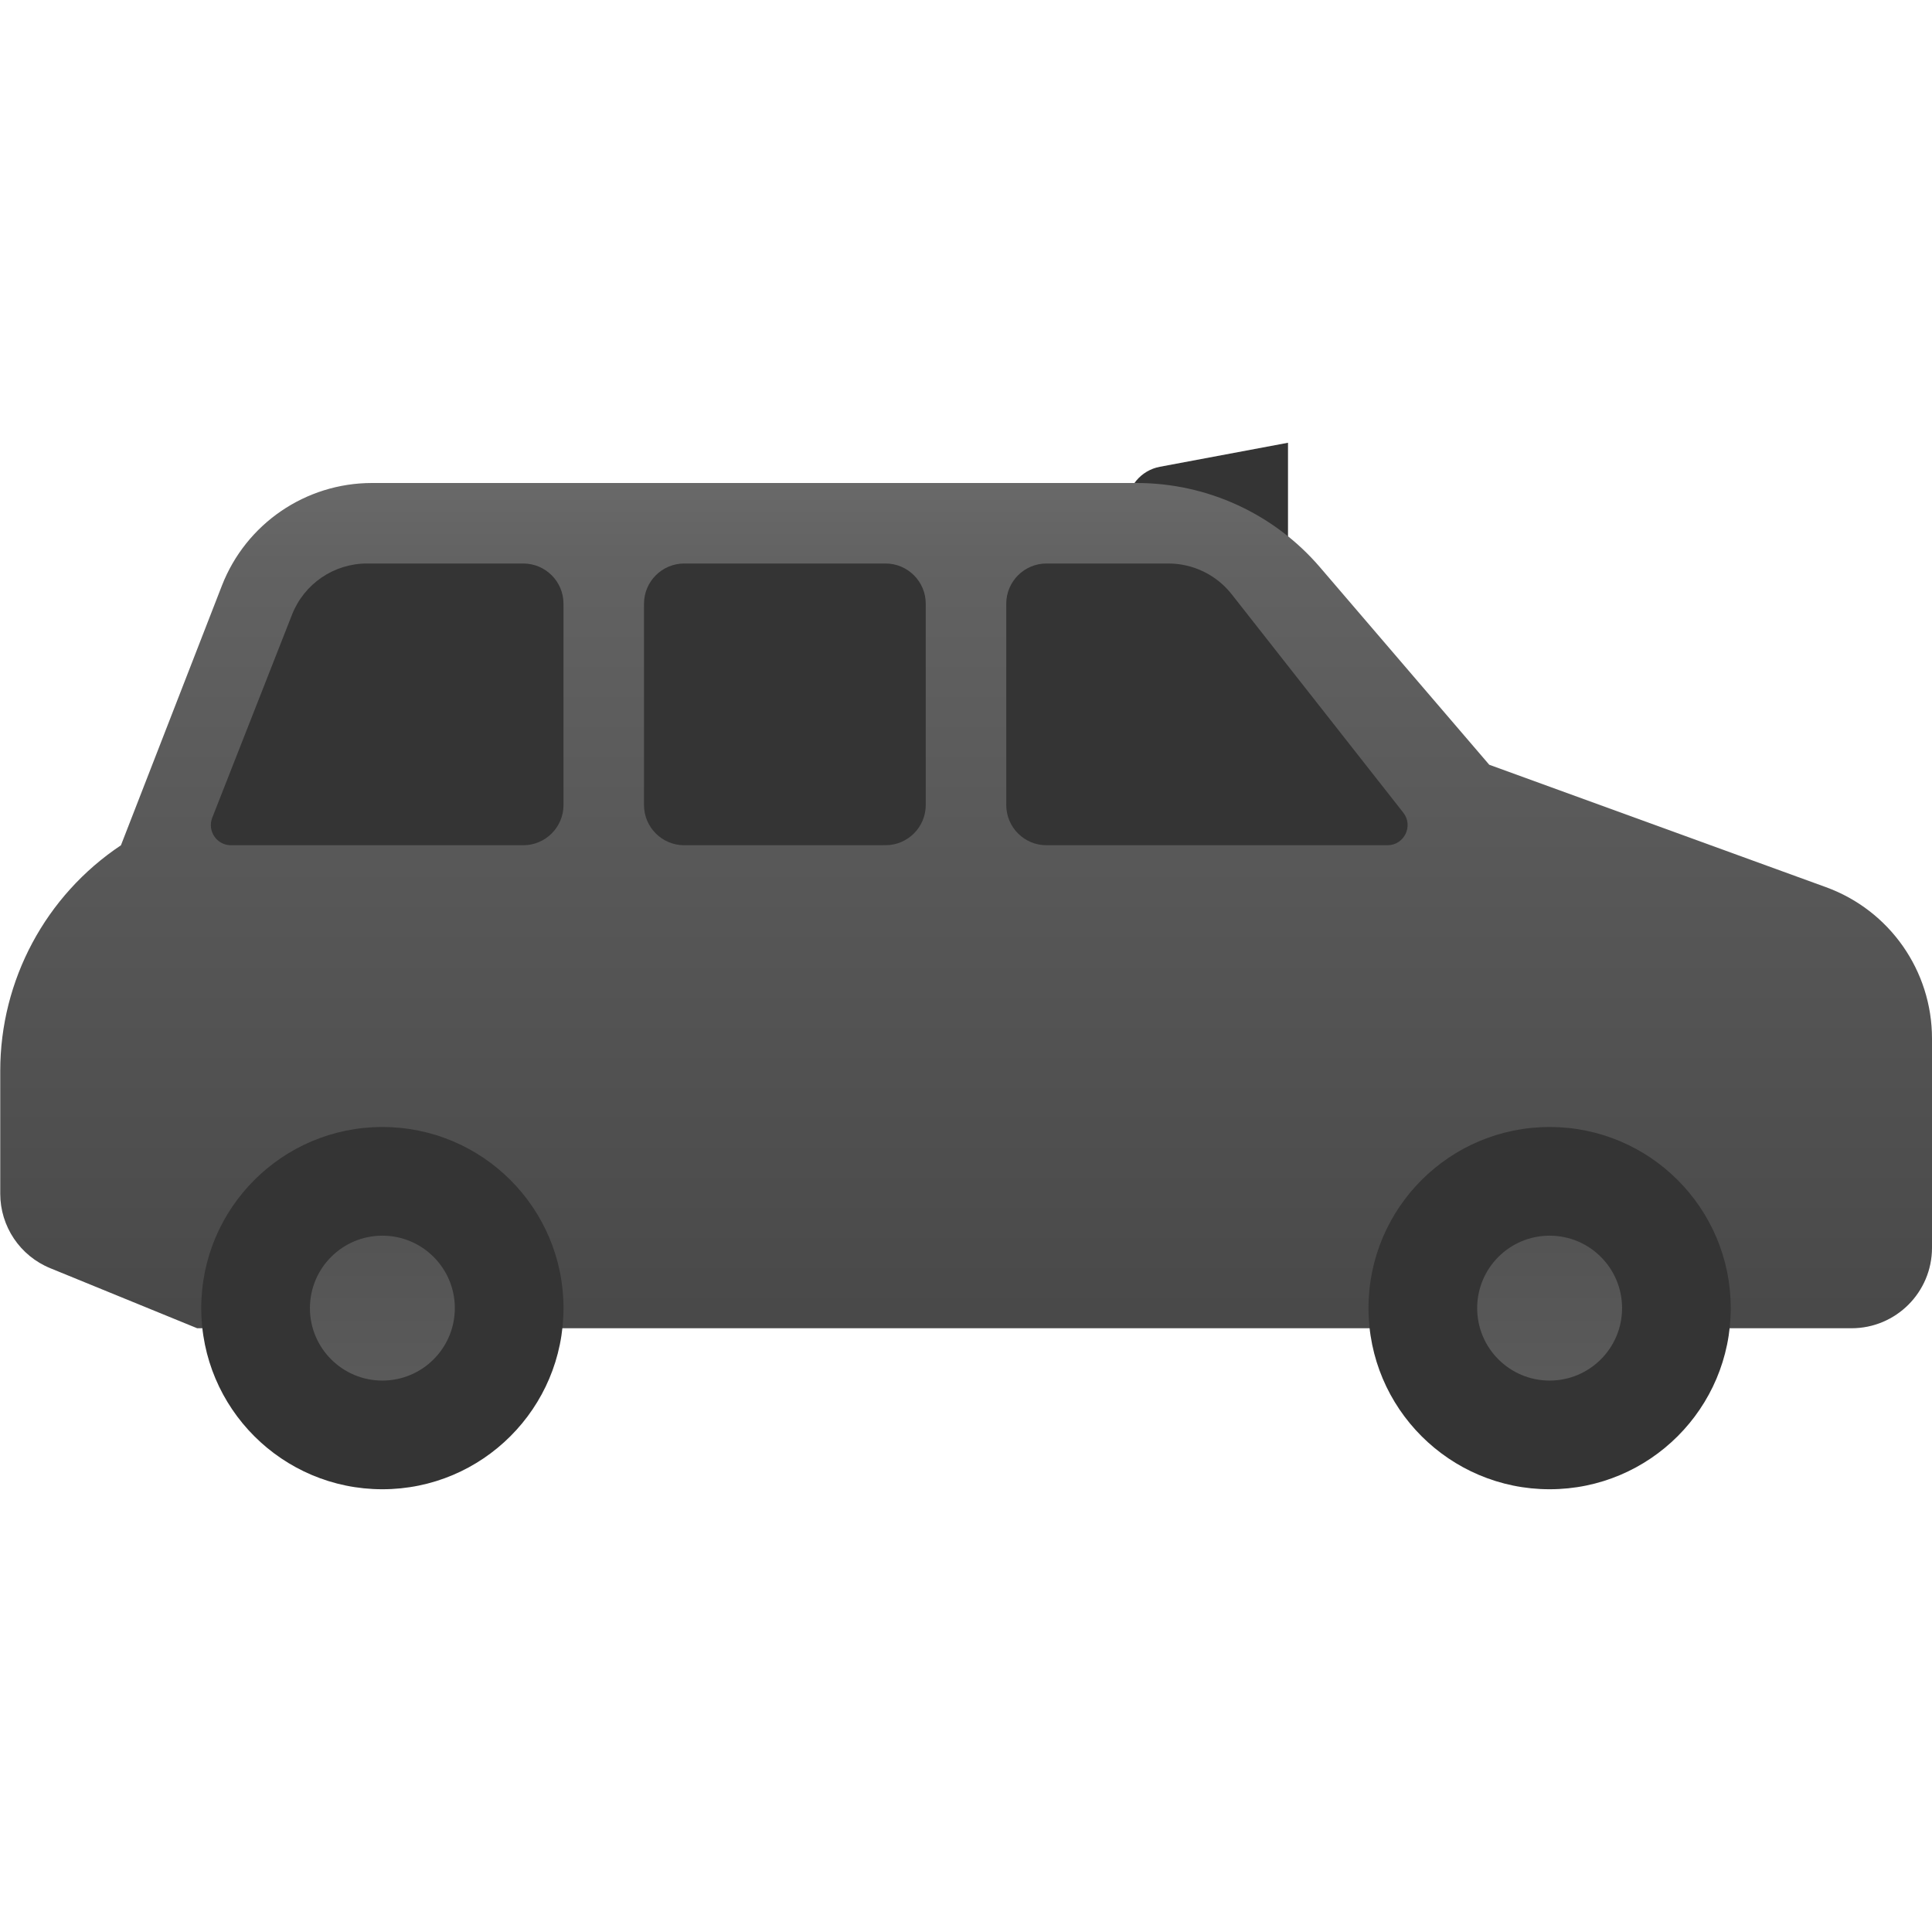 <svg xmlns="http://www.w3.org/2000/svg" viewBox="0 0 48 48"><path fill="#343434" d="M28,14.5h4V11l-3.184,0.597C28.343,11.686,28,12.099,28,12.58V14.5z"/><linearGradient id="Z5c925ID9HeTQ~PTieIuXa" x1="20.003" x2="20.003" y1="35.185" y2="10.916" gradientUnits="userSpaceOnUse"><stop offset=".002" stop-color="#454545"/><stop offset=".013" stop-color="#464646"/><stop offset=".875" stop-color="#626262"/><stop offset="1" stop-color="#6d6d6d"/></linearGradient><path fill="url(#Z5c925ID9HeTQ~PTieIuXa)" d="M3.005,21l2.508-6.45C6.111,13.013,7.592,12,9.241,12H28.24c1.752,0,3.416,0.765,4.556,2.095 L37,19l-3,2L5.005,22L3.005,21z"/><linearGradient id="Z5c925ID9HeTQ~PTieIuXb" x1="24.003" x2="24.003" y1="35.185" y2="10.916" gradientUnits="userSpaceOnUse"><stop offset=".002" stop-color="#454545"/><stop offset=".013" stop-color="#464646"/><stop offset=".875" stop-color="#626262"/><stop offset="1" stop-color="#6d6d6d"/></linearGradient><path fill="url(#Z5c925ID9HeTQ~PTieIuXb)" d="M46,33H4.899l-3.65-1.492c-0.752-0.307-1.243-1.039-1.243-1.851l0-3.051 c0-2.253,1.126-4.356,3-5.606l0,0L37,19l8.367,3.042C46.948,22.617,48,24.119,48,25.801V31C48,32.105,47.105,33,46,33z"/><path fill="#343434" d="M17,21l5-0.001c0.552,0,1-0.448,1-1V15c0-0.552-0.448-1-1-1h-5c-0.552,0-1,0.448-1,1v5 C16,20.552,16.448,21,17,21z"/><path fill="#343434" d="M34.471,21H26c-0.552,0-1-0.448-1-1v-5c0-0.552,0.448-1,1-1h3.028c0.614,0,1.193,0.282,1.573,0.764 l4.264,5.427C35.122,20.519,34.888,21,34.471,21z"/><path fill="#343434" d="M5.739,21H13c0.552,0,1-0.448,1-1v-5c0-0.552-0.448-1-1-1H9.118c-0.822,0-1.561,0.503-1.862,1.269 l-1.983,5.048C5.145,20.645,5.386,21,5.739,21z"/><path fill="#343434" d="M43,32.5c0,2.485-2.015,4.5-4.5,4.5S34,34.985,34,32.5s2.015-4.5,4.5-4.5S43,30.015,43,32.5"/><linearGradient id="Z5c925ID9HeTQ~PTieIuXc" x1="38.5" x2="38.5" y1="22.761" y2="40.978" gradientUnits="userSpaceOnUse"><stop offset=".002" stop-color="#454545"/><stop offset=".013" stop-color="#464646"/><stop offset=".875" stop-color="#626262"/><stop offset="1" stop-color="#6d6d6d"/></linearGradient><path fill="url(#Z5c925ID9HeTQ~PTieIuXc)" d="M40.3,32.5c0,0.994-0.806,1.8-1.8,1.8s-1.8-0.806-1.8-1.8s0.806-1.8,1.8-1.8	S40.3,31.506,40.3,32.5"/><path fill="#343434" d="M14,32.5c0,2.485-2.015,4.5-4.5,4.5S5,34.985,5,32.5S7.015,28,9.5,28S14,30.015,14,32.5"/><linearGradient id="Z5c925ID9HeTQ~PTieIuXd" x1="9.5" x2="9.5" y1="22.761" y2="40.978" gradientUnits="userSpaceOnUse"><stop offset=".002" stop-color="#454545"/><stop offset=".013" stop-color="#464646"/><stop offset=".875" stop-color="#626262"/><stop offset="1" stop-color="#6d6d6d"/></linearGradient><path fill="url(#Z5c925ID9HeTQ~PTieIuXd)" d="M11.3,32.5c0,0.994-0.806,1.8-1.8,1.8s-1.8-0.806-1.8-1.8s0.806-1.8,1.8-1.8	S11.3,31.506,11.3,32.5"/></svg>